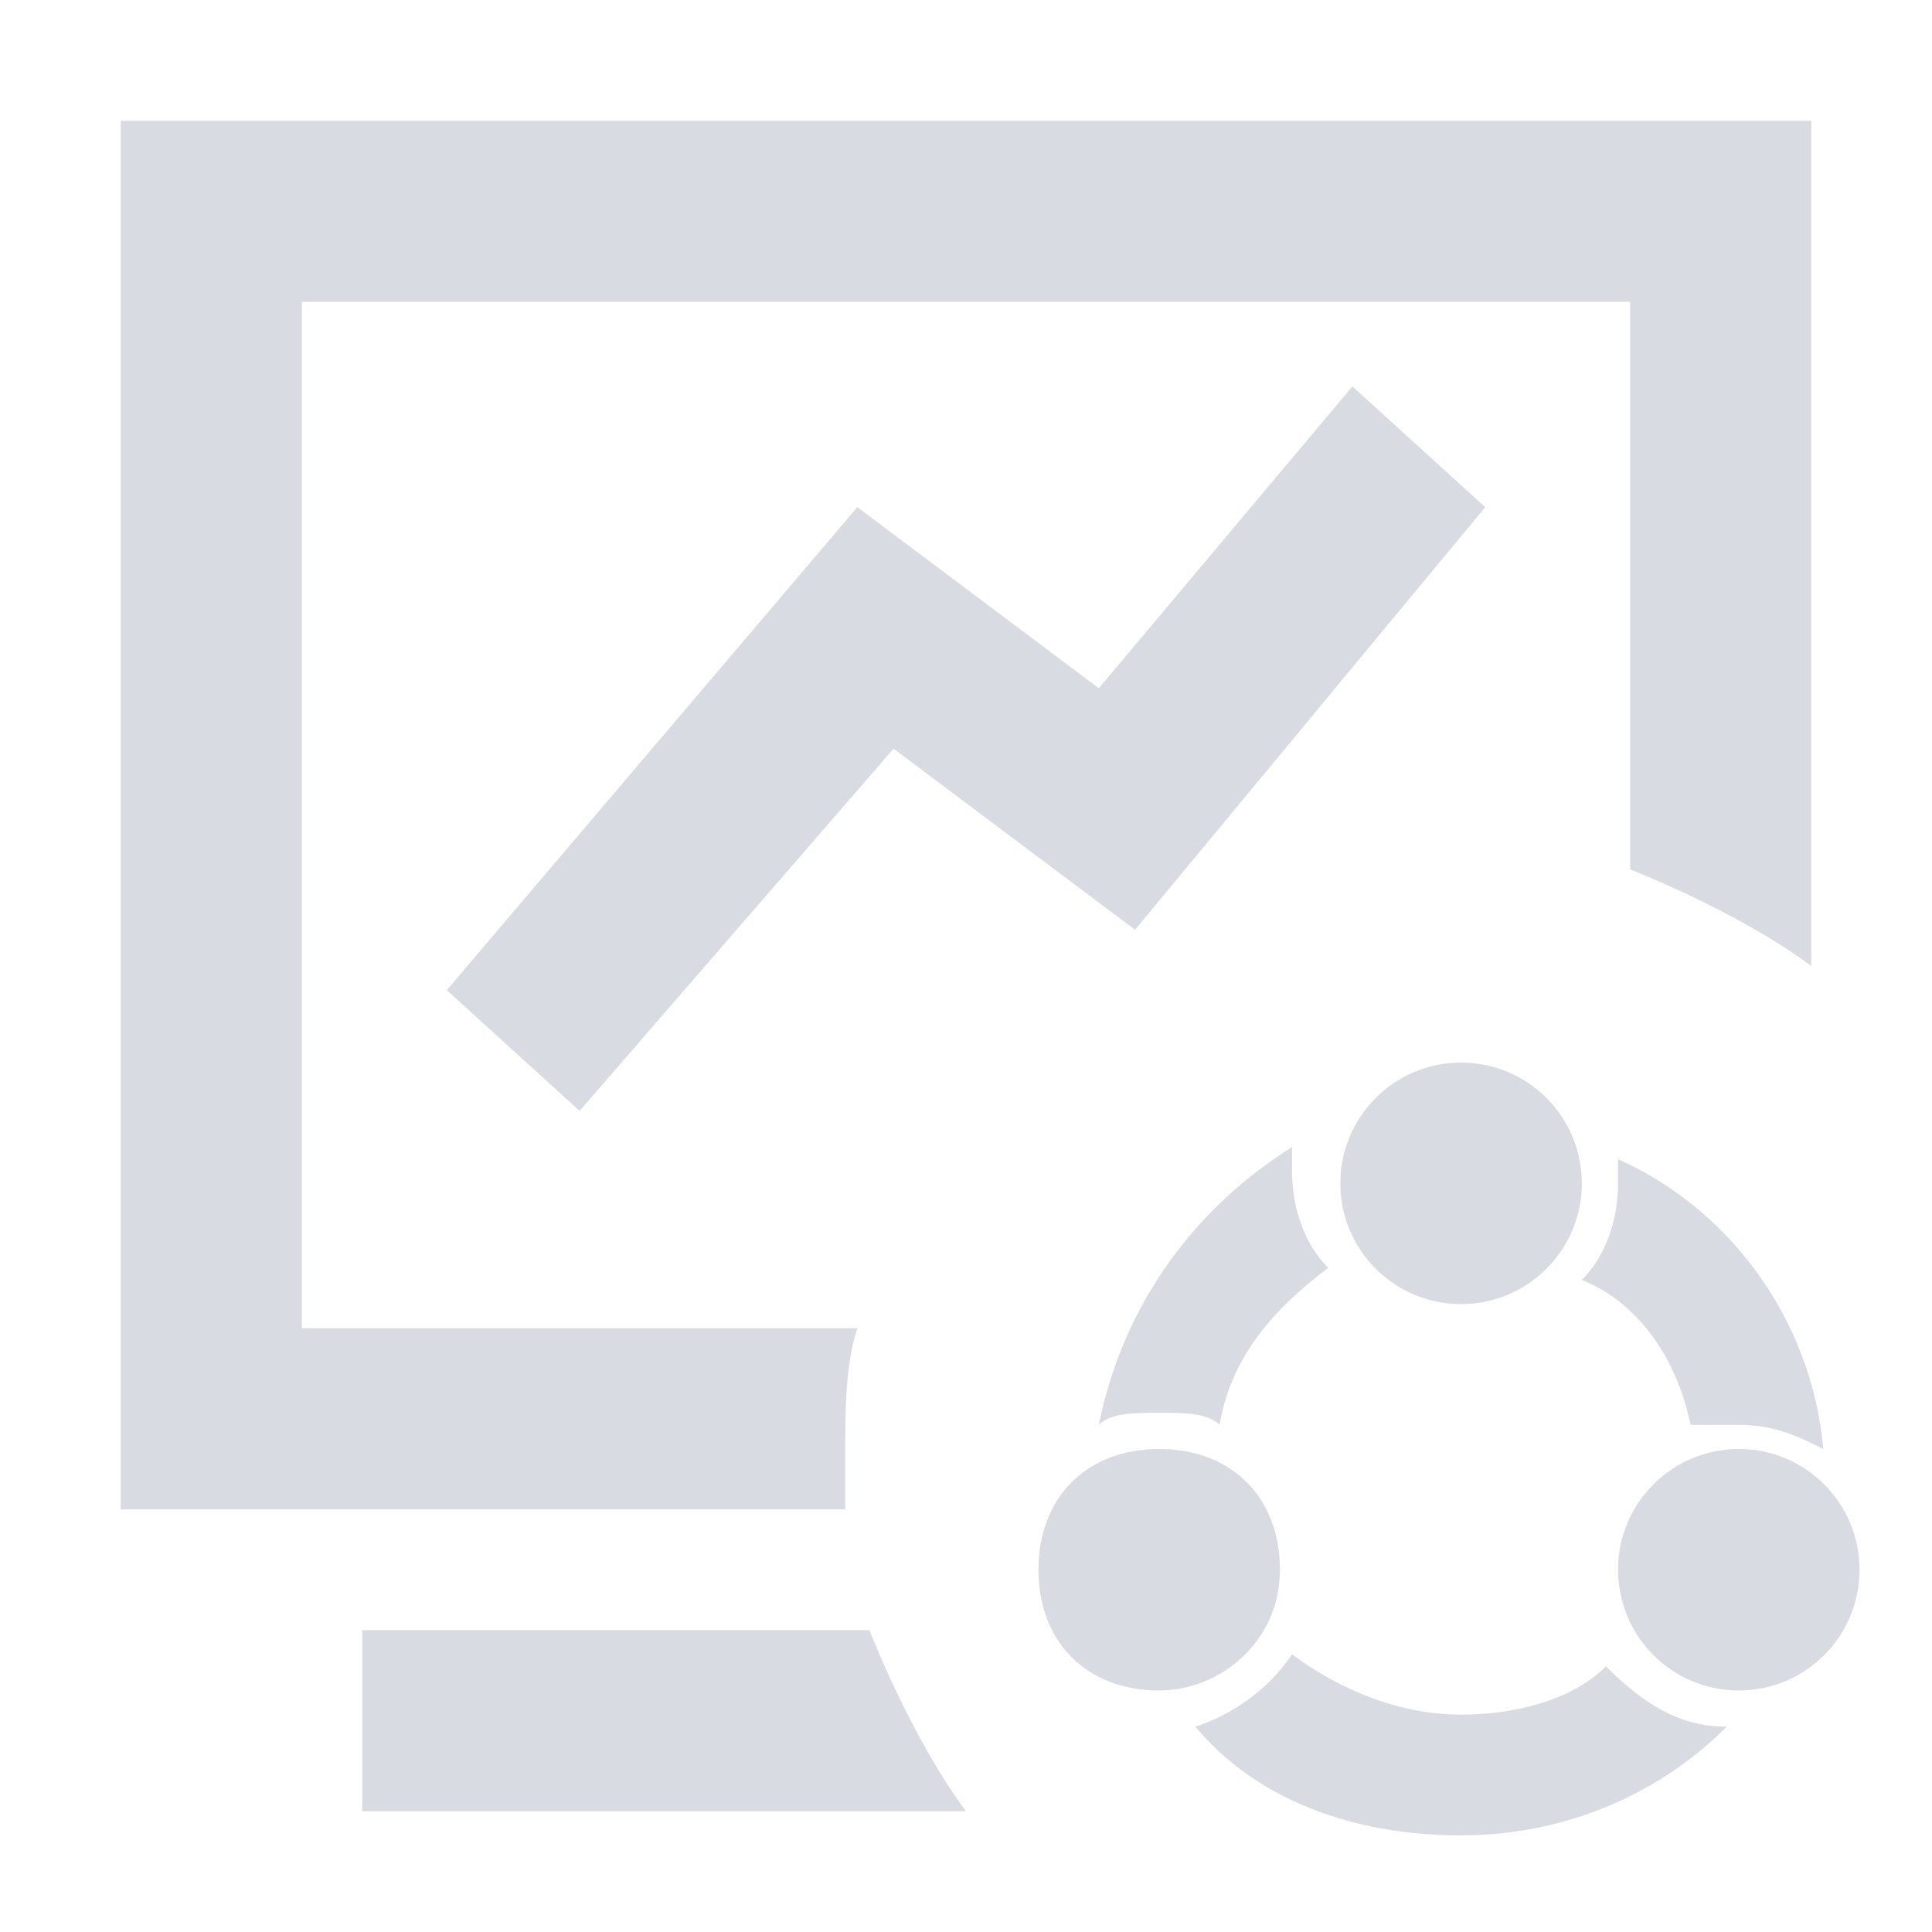 <?xml version="1.0" encoding="utf-8"?>
<!-- Generator: Adobe Illustrator 25.0.0, SVG Export Plug-In . SVG Version: 6.00 Build 0)  -->
<svg version="1.1" id="图层_1" xmlns="http://www.w3.org/2000/svg" xmlns:xlink="http://www.w3.org/1999/xlink" x="0px" y="0px"
	 viewBox="0 0 16 16" style="enable-background:new 0 0 16 16;" xml:space="preserve">
<style type="text/css">
	.st0{fill-rule:evenodd;clip-rule:evenodd;fill:#D8DBE1;}
</style>
<g>
	<path class="st0" d="M7,12c0-0.3,0-0.7,0.1-1H2.5V2.5h11v4.7C14,7.4,14.6,7.7,15,8V1H1v11.5h6C7,12.3,7,12.2,7,12z"/>
	<path class="st0" d="M3,13.5V15h5c-0.3-0.4-0.6-1-0.8-1.5H3z"/>
	<polygon class="st0" points="11.2,3.2 9.1,5.7 7.1,4.2 3.7,8.2 4.8,9.2 7.4,6.2 9.4,7.7 12.3,4.2 	"/>
	<circle class="st0" cx="12.1" cy="9.8" r="1"/>
	<circle class="st0" cx="14.4" cy="13" r="1"/>
	<path class="st0" d="M14,11.8c0.1,0,0.2,0,0.4,0c0.3,0,0.5,0.1,0.7,0.2c-0.1-1.1-0.8-2-1.7-2.4c0,0.1,0,0.1,0,0.2
		c0,0.3-0.1,0.6-0.3,0.8C13.6,10.8,13.9,11.3,14,11.8z"/>
	<path class="st0" d="M13.3,13.8c-0.3,0.3-0.8,0.4-1.2,0.4c-0.5,0-1-0.2-1.4-0.5c-0.2,0.3-0.5,0.5-0.8,0.6c0.5,0.6,1.3,0.9,2.2,0.9
		c0.8,0,1.6-0.3,2.2-0.9C13.9,14.3,13.6,14.1,13.3,13.8z"/>
	<path class="st0" d="M9.1,11.8c0.1-0.1,0.3-0.1,0.5-0.1c0.2,0,0.4,0,0.5,0.1c0.1-0.6,0.5-1,0.9-1.3c-0.2-0.2-0.3-0.5-0.3-0.8
		c0-0.1,0-0.1,0-0.2C9.9,10,9.3,10.8,9.1,11.8z"/>
	<path class="st0" d="M10.6,13c0-0.6-0.4-1-1-1c-0.6,0-1,0.4-1,1s0.4,1,1,1C10.1,14,10.6,13.6,10.6,13z"/>
</g>
</svg>
